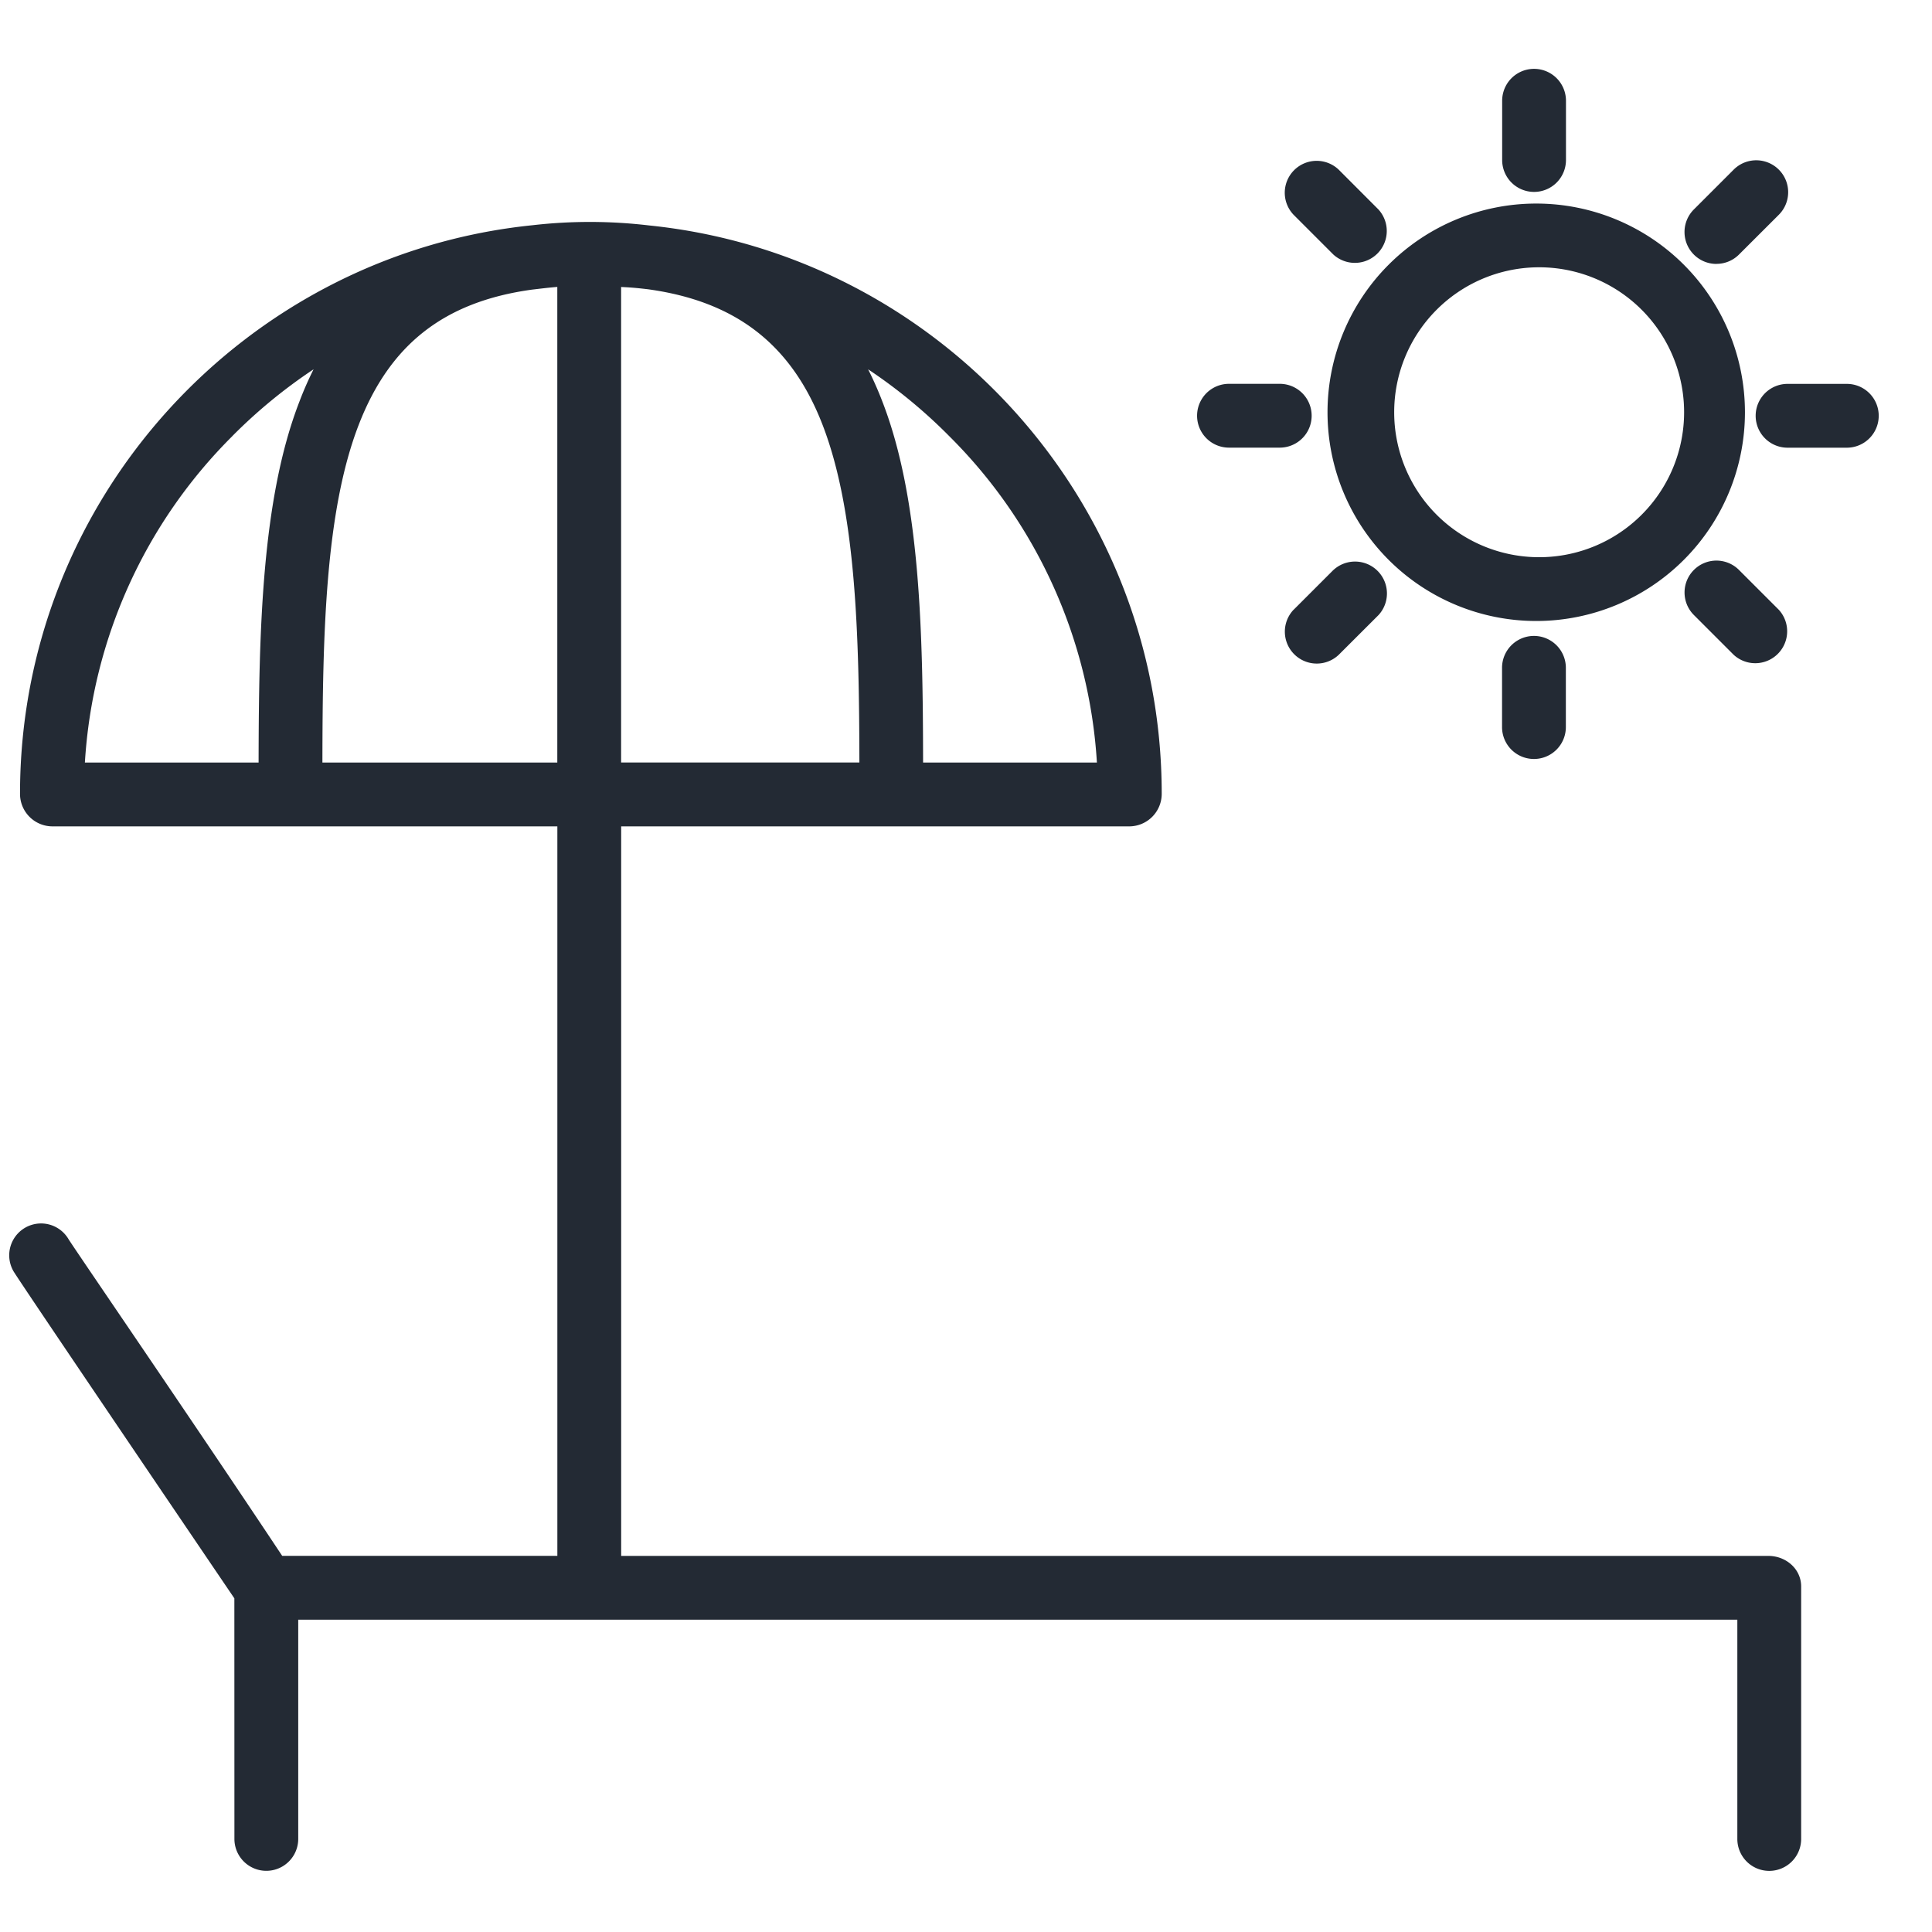 <svg width="33" height="33" fill="none" xmlns="http://www.w3.org/2000/svg"><g clip-path="url(#clip0_547_11612)" fill="#232A34"><path d="M4.004 31.41a.545.545 0 001.09 0v-3.745h24.581v3.746a.545.545 0 001.09 0v-4.313c0-.3-.26-.522-.56-.522H10.61V14.115h8.688a.556.556 0 00.545-.558c0-5.04-3.844-9.205-8.754-9.706a8.586 8.586 0 00-1.993-.004c-4.91.5-8.754 4.67-8.754 9.711a.555.555 0 00.545.557H9.52v12.46h-4.7c-1.492-2.246-3.532-5.22-3.65-5.41a.544.544 0 00-.937.553c.128.212 2.885 4.278 3.77 5.583l.001 4.11zm6.605-26.508c.204.009.312.022.46.039 1.511.208 2.454.953 2.98 2.313.574 1.482.626 3.592.63 5.77h-4.07V4.903zm8.127 8.123h-2.969c-.003-2.247-.05-4.502-.695-6.165a5.899 5.899 0 00-.244-.552c.5.333.965.716 1.388 1.144a8.593 8.593 0 012.52 5.573zM3.969 7.448a8.85 8.85 0 011.387-1.14c-.09.18-.172.366-.243.555-.644 1.663-.692 3.915-.696 6.162H1.45a8.603 8.603 0 012.52-5.577zm1.538 5.577c.003-2.18.047-4.29.621-5.771.527-1.36 1.447-2.099 2.959-2.307.148-.017.296-.036.432-.046v8.124H5.507zm20.733-2.418a3.565 3.565 0 100-7.13 3.565 3.565 0 000 7.13zm0-6.041a2.476 2.476 0 110 4.951 2.476 2.476 0 010-4.951zm3.078-.059a.543.543 0 00.386-.16l.68-.679a.545.545 0 00-.772-.77l-.68.68a.545.545 0 00.386.93zm-6.542 5.228l-.68.68v-.001a.545.545 0 00.771.77l.68-.679a.545.545 0 00-.77-.77zm3.427-6.457a.545.545 0 00.545-.545V1.721a.545.545 0 00-1.09 0v1.012a.545.545 0 00.545.545zm-.547 8.129v1.012a.545.545 0 001.09 0v-1.012a.545.545 0 10-1.09 0z"/><path d="M22.774 4.347a.545.545 0 00.77-.77l-.679-.68a.545.545 0 00-.77.771l.68.68zm6.159 5.388a.544.544 0 000 .77l.68.68a.545.545 0 00.77-.77l-.68-.68a.544.544 0 00-.77 0zm-7.941-2.089h.867a.545.545 0 000-1.09h-.867a.545.545 0 000 1.09zm10.553-1.089h-1.012a.545.545 0 000 1.09h1.012a.545.545 0 100-1.09z"/></g><defs><clipPath id="clip0_547_11612"><path fill="#fff" transform="translate(.125 .566)" d="M0 0h32v32H0z"/></clipPath></defs></svg>